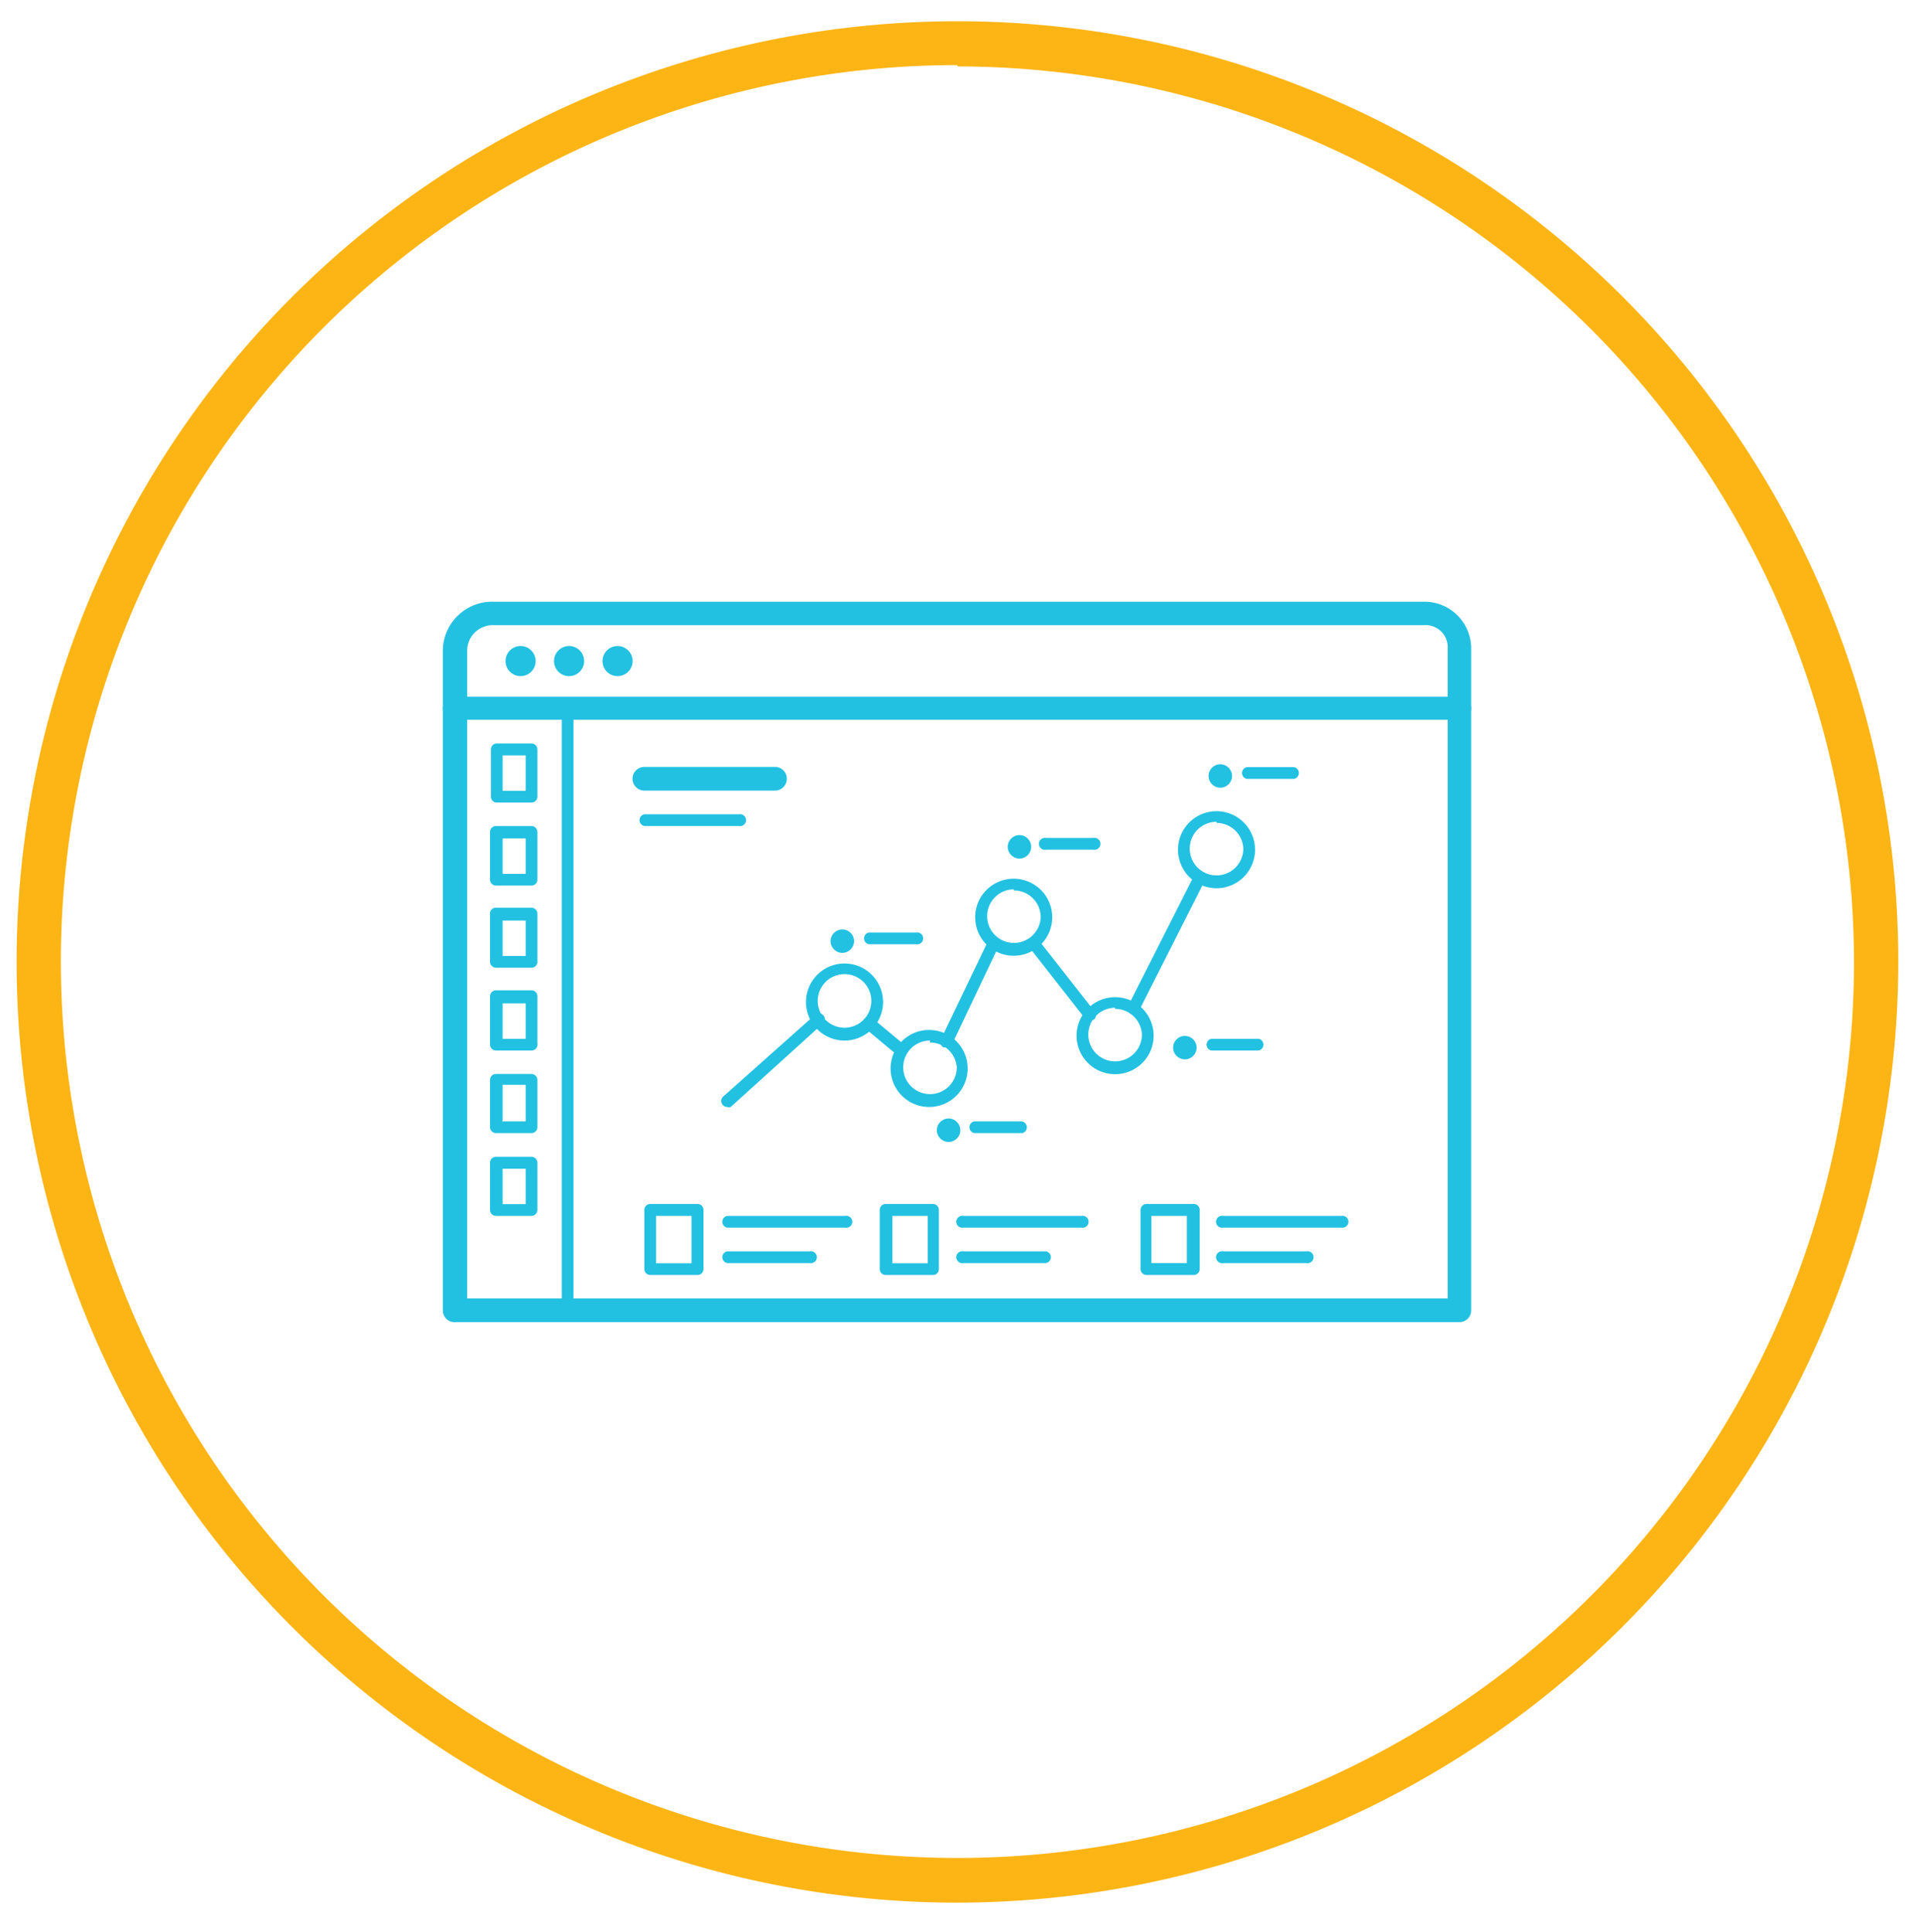 <svg id="Layer_1" data-name="Layer 1" xmlns="http://www.w3.org/2000/svg" viewBox="0 0 86.71 87.25"><defs><style>.cls-1{fill:#fdb515;}.cls-2{fill:#22c1e1;}</style></defs><title>Dashboard Design</title><path class="cls-1" d="M43.24,85.94A42.49,42.49,0,1,1,85.73,43.45,42.54,42.54,0,0,1,43.24,85.94Zm0-83A40.49,40.49,0,1,0,83.73,43.45,40.54,40.54,0,0,0,43.24,3Z"/><path class="cls-2" d="M31.5,57.59H29.37a0.27,0.27,0,0,1-.27-0.27V54.65a0.27,0.27,0,0,1,.27-0.27H31.5a0.27,0.27,0,0,1,.27.27v2.67A0.27,0.27,0,0,1,31.5,57.59Zm-1.87-.53h1.6V54.92h-1.6v2.13Z"/><path class="cls-2" d="M24,36.25h-1.6A0.27,0.27,0,0,1,22.17,36V33.85a0.27,0.27,0,0,1,.27-0.27H24a0.27,0.27,0,0,1,.27.27V36A0.27,0.27,0,0,1,24,36.25Zm-1.33-.53h1.07v-1.6H22.7v1.6Z"/><path class="cls-2" d="M24,40h-1.6a0.27,0.27,0,0,1-.27-0.27V37.58a0.27,0.27,0,0,1,.27-0.27H24a0.27,0.27,0,0,1,.27.27v2.13A0.27,0.27,0,0,1,24,40Zm-1.33-.53h1.07v-1.6H22.7v1.6Z"/><path class="cls-2" d="M24,43.71h-1.6a0.27,0.27,0,0,1-.27-0.27V41.31A0.27,0.27,0,0,1,22.43,41H24a0.27,0.27,0,0,1,.27.27v2.13A0.27,0.27,0,0,1,24,43.71Zm-1.33-.53h1.07v-1.6H22.7v1.6Z"/><path class="cls-2" d="M24,47.45h-1.6a0.27,0.27,0,0,1-.27-0.27V45a0.27,0.27,0,0,1,.27-0.27H24a0.27,0.27,0,0,1,.27.27v2.13A0.27,0.27,0,0,1,24,47.45Zm-1.33-.53h1.07v-1.6H22.7v1.6Z"/><path class="cls-2" d="M24,51.18h-1.6a0.27,0.27,0,0,1-.27-0.27V48.78a0.27,0.27,0,0,1,.27-0.27H24a0.27,0.27,0,0,1,.27.27v2.13A0.27,0.27,0,0,1,24,51.18Zm-1.33-.53h1.07V49H22.7v1.6Z"/><path class="cls-2" d="M24,54.92h-1.6a0.27,0.27,0,0,1-.27-0.27V52.52a0.27,0.27,0,0,1,.27-0.27H24a0.27,0.27,0,0,1,.27.27v2.13A0.27,0.27,0,0,1,24,54.92Zm-1.33-.53h1.07v-1.6H22.7v1.6Z"/><path class="cls-2" d="M58.44,35.18H56.31a0.27,0.27,0,0,1,0-.53h2.13A0.27,0.27,0,0,1,58.44,35.18Z"/><path class="cls-2" d="M65.91,59.72H20.57A0.53,0.53,0,0,1,20,59.19V32a0.53,0.53,0,0,1,.53-0.53H65.91a0.53,0.53,0,0,1,.53.53V59.19A0.53,0.53,0,0,1,65.91,59.72ZM21.1,58.65H65.38V32.51H21.1V58.65Z"/><path class="cls-2" d="M65.91,32.51A0.53,0.53,0,0,1,65.38,32V29.31a1,1,0,0,0-1.1-1.07H22.34a1.16,1.16,0,0,0-1.24,1.07V32A0.53,0.53,0,1,1,20,32V29.31a2.23,2.23,0,0,1,2.31-2.13H64.27a2.11,2.11,0,0,1,2.17,2.13V32A0.53,0.53,0,0,1,65.91,32.51Z"/><path class="cls-2" d="M33.37,37.31H29.1a0.27,0.27,0,0,1,0-.53h4.27A0.27,0.27,0,1,1,33.37,37.31Z"/><path class="cls-2" d="M36.57,57.05H32.84a0.27,0.27,0,0,1,0-.53h3.73A0.27,0.27,0,1,1,36.57,57.05Z"/><path class="cls-2" d="M38.17,55.45H32.84a0.27,0.27,0,0,1,0-.53h5.33A0.27,0.27,0,1,1,38.17,55.45Z"/><path class="cls-2" d="M42.17,57.59H40a0.27,0.27,0,0,1-.27-0.27V54.65A0.27,0.27,0,0,1,40,54.38h2.13a0.27,0.27,0,0,1,.27.27v2.67A0.27,0.27,0,0,1,42.17,57.59Zm-1.87-.53h1.6V54.92h-1.6v2.13Z"/><path class="cls-2" d="M47.24,57.05H43.51a0.27,0.27,0,1,1,0-.53h3.73A0.27,0.27,0,0,1,47.24,57.05Z"/><path class="cls-2" d="M48.84,55.45H43.51a0.27,0.27,0,1,1,0-.53h5.33A0.27,0.27,0,1,1,48.84,55.45Z"/><path class="cls-2" d="M53.91,57.59H51.78a0.27,0.27,0,0,1-.27-0.27V54.65a0.27,0.27,0,0,1,.27-0.27h2.13a0.27,0.27,0,0,1,.27.27v2.67A0.27,0.27,0,0,1,53.91,57.59ZM52,57.05h1.6V54.92H52v2.13Z"/><path class="cls-2" d="M59,57.05H55.24a0.27,0.27,0,1,1,0-.53H59A0.27,0.27,0,1,1,59,57.05Z"/><path class="cls-2" d="M60.58,55.45H55.24a0.27,0.27,0,1,1,0-.53h5.33A0.27,0.27,0,1,1,60.58,55.45Z"/><path class="cls-2" d="M35,35.71H29.1a0.53,0.53,0,0,1,0-1.07H35A0.53,0.53,0,0,1,35,35.71Z"/><circle class="cls-2" cx="23.51" cy="29.86" r="0.68"/><circle class="cls-2" cx="25.7" cy="29.86" r="0.68"/><circle class="cls-2" cx="27.89" cy="29.86" r="0.68"/><circle class="cls-2" cx="55.11" cy="35.05" r="0.53"/><path class="cls-2" d="M49.38,38.38H47.24a0.27,0.27,0,1,1,0-.53h2.13A0.27,0.27,0,1,1,49.38,38.38Z"/><circle class="cls-2" cx="46.04" cy="38.25" r="0.53"/><path class="cls-2" d="M56.84,47.45H54.71a0.27,0.27,0,0,1,0-.53h2.13A0.27,0.27,0,0,1,56.84,47.45Z"/><circle class="cls-2" cx="53.51" cy="47.32" r="0.53"/><path class="cls-2" d="M41.37,42.65H39.24a0.27,0.27,0,0,1,0-.53h2.13A0.27,0.27,0,1,1,41.37,42.65Z"/><circle class="cls-2" cx="38.04" cy="42.51" r="0.53"/><path class="cls-2" d="M46.17,51.18H44a0.27,0.27,0,0,1,0-.53h2.13A0.27,0.27,0,0,1,46.17,51.18Z"/><circle class="cls-2" cx="42.84" cy="51.05" r="0.53"/><path class="cls-2" d="M25.64,59.45a0.27,0.27,0,0,1-.27-0.27V32.51a0.27,0.27,0,0,1,.53,0V59.19A0.27,0.27,0,0,1,25.64,59.45Z"/><path class="cls-2" d="M51.19,45.82a0.27,0.27,0,0,1-.24-0.39l3-5.93a0.27,0.27,0,0,1,.48.24l-3,5.93A0.27,0.27,0,0,1,51.19,45.82Z"/><path class="cls-2" d="M49.26,46.07A0.27,0.27,0,0,1,49,46l-2.54-3.24a0.27,0.27,0,0,1,.42-0.33l2.54,3.24a0.27,0.27,0,0,1,0,.37A0.26,0.26,0,0,1,49.26,46.07Z"/><path class="cls-2" d="M42.73,47.31l-0.11,0a0.27,0.27,0,0,1-.13-0.36l2.14-4.46a0.27,0.27,0,0,1,.48.23L43,47.16A0.27,0.27,0,0,1,42.73,47.31Z"/><path class="cls-2" d="M40.73,47.75a0.27,0.27,0,0,1-.17-0.06l-1.5-1.25A0.27,0.27,0,1,1,39.41,46l1.5,1.25a0.27,0.27,0,0,1,0,.38A0.27,0.27,0,0,1,40.73,47.75Z"/><path class="cls-2" d="M32.84,50a0.27,0.27,0,0,1-.18-0.47l4.11-3.66a0.27,0.27,0,1,1,.35.4L33,50A0.27,0.27,0,0,1,32.84,50Z"/><path class="cls-2" d="M45.78,43.17a1.74,1.74,0,1,1,1.74-1.74A1.74,1.74,0,0,1,45.78,43.17Zm0-3A1.21,1.21,0,1,0,47,41.43,1.21,1.21,0,0,0,45.78,40.22Z"/><path class="cls-2" d="M38.14,47a1.74,1.74,0,1,1,1.74-1.74A1.74,1.74,0,0,1,38.14,47Zm0-3a1.21,1.21,0,1,0,1.21,1.21A1.21,1.21,0,0,0,38.14,44Z"/><path class="cls-2" d="M50.36,48.52a1.74,1.74,0,1,1,1.74-1.74A1.74,1.74,0,0,1,50.36,48.52Zm0-3a1.21,1.21,0,1,0,1.21,1.21A1.21,1.21,0,0,0,50.36,45.57Z"/><path class="cls-2" d="M42,50A1.74,1.74,0,1,1,43.7,48.3,1.74,1.74,0,0,1,42,50Zm0-3a1.21,1.21,0,1,0,1.21,1.21A1.21,1.21,0,0,0,42,47.09Z"/><path class="cls-2" d="M54.94,40.12a1.74,1.74,0,1,1,1.74-1.74A1.74,1.74,0,0,1,54.94,40.12Zm0-3a1.21,1.21,0,1,0,1.21,1.21A1.21,1.21,0,0,0,54.94,37.17Z"/></svg>